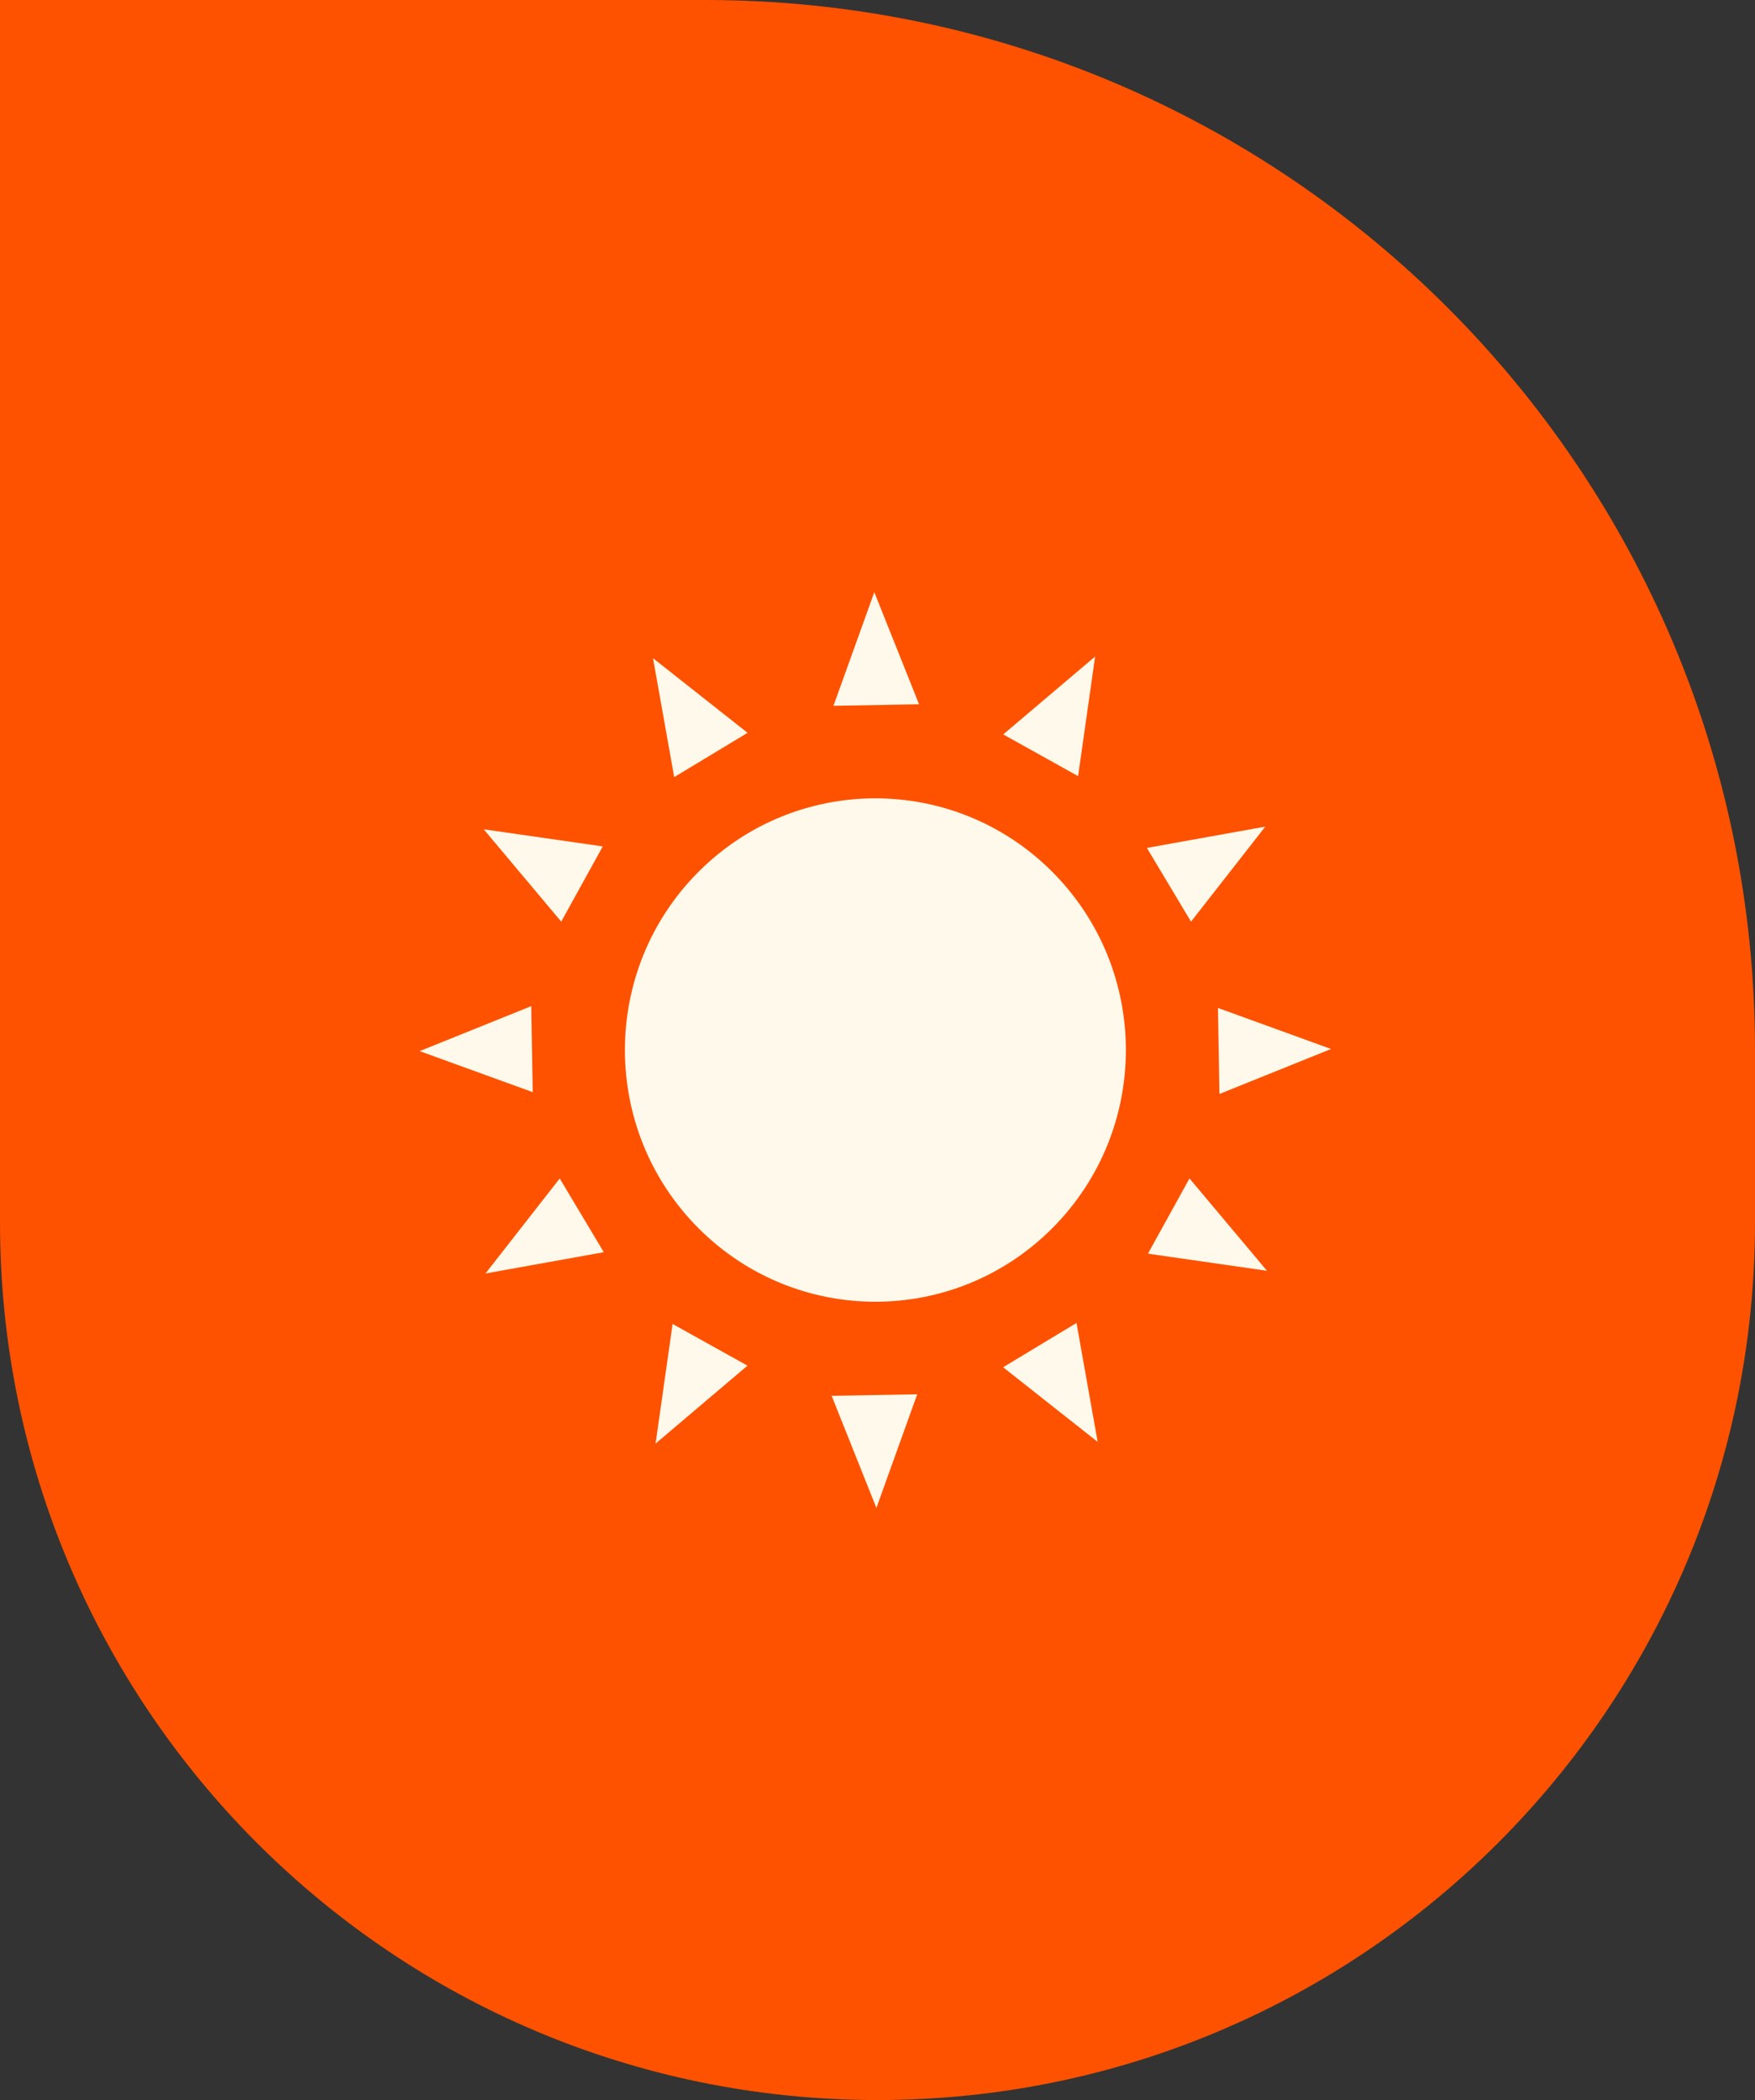 <svg width="56" height="67" viewBox="0 0 56 67" fill="none" xmlns="http://www.w3.org/2000/svg">
<rect x="0" y="0" width="56" height="67" fill="#333333" stroke="none"/>
<path d="M0 0H22.5C41.002 0 56 14.998 56 33.5V39C56 54.464 43.464 67 28 67C12.536 67 0 54.464 0 39V0Z" fill="#FE5200"/>
<path d="M27.965 48.109L26.537 44.532L29.267 44.484L27.965 48.109Z" fill="#FFF9EB"/>
<path d="M20.919 46.055L21.462 42.24L23.851 43.57L20.919 46.055Z" fill="#FFF9EB"/>
<path d="M15.491 40.629L17.86 37.598L19.266 39.95L15.491 40.629Z" fill="#FFF9EB"/>
<path d="M13.391 33.535L16.951 32.1L16.999 34.844L13.391 33.535Z" fill="#FFF9EB"/>
<path d="M15.435 26.458L19.233 27.004L17.908 29.404L15.435 26.458Z" fill="#FFF9EB"/>
<path d="M20.837 20.999L23.854 23.38L21.513 24.793L20.837 20.999Z" fill="#FFF9EB"/>
<path d="M27.898 18.893L29.326 22.469L26.595 22.518L27.898 18.893Z" fill="#FFF9EB"/>
<path d="M34.944 20.946L34.401 24.762L32.012 23.431L34.944 20.946Z" fill="#FFF9EB"/>
<path d="M40.373 26.373L38.004 29.404L36.596 27.052L40.373 26.373Z" fill="#FFF9EB"/>
<path d="M42.472 33.467L38.911 34.902L38.864 32.158L42.472 33.467Z" fill="#FFF9EB"/>
<path d="M40.428 40.543L36.63 39.997L37.955 37.597L40.428 40.543Z" fill="#FFF9EB"/>
<path d="M35.025 46.002L32.008 43.621L34.35 42.208L35.025 46.002Z" fill="#FFF9EB"/>
<path d="M33.584 27.822C36.706 30.958 36.706 36.042 33.584 39.178C30.463 42.315 25.402 42.315 22.281 39.178C19.16 36.042 19.16 30.958 22.281 27.822C25.402 24.686 30.463 24.686 33.584 27.822Z" fill="#FFF9EB"/>
</svg>
